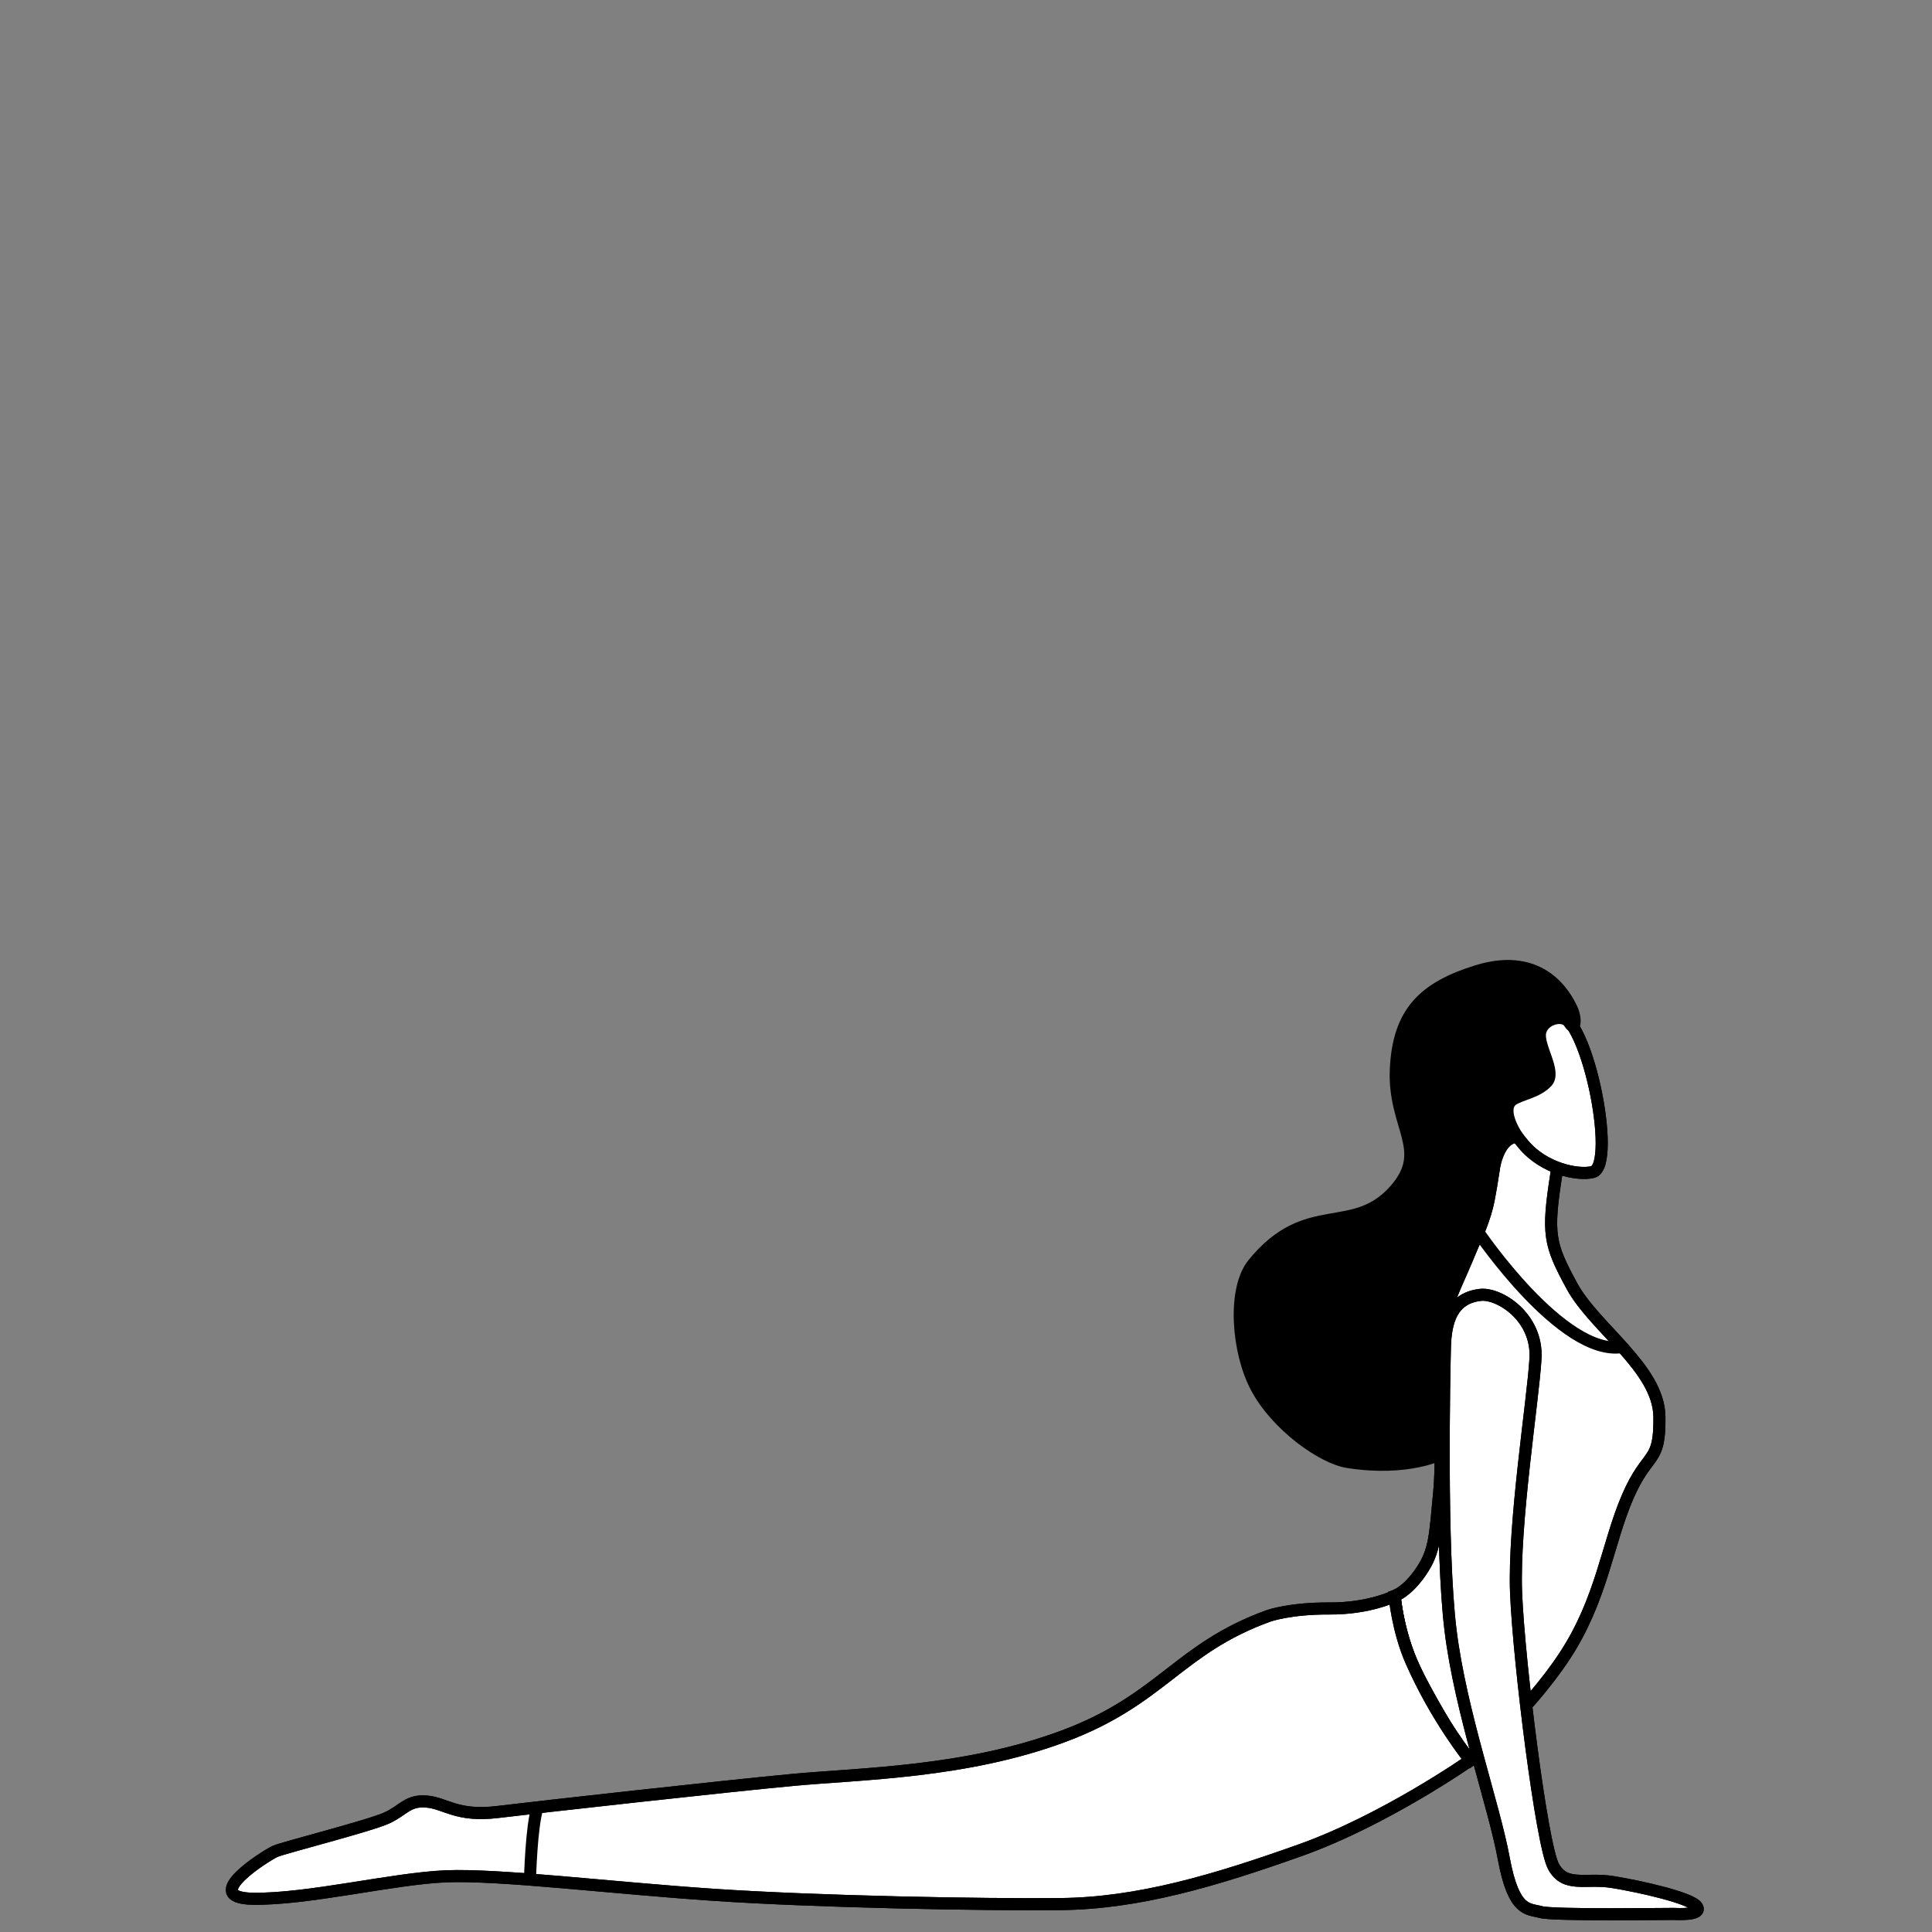 <svg width="800" height="800" viewBox="0 0 800 800" fill="none" xmlns="http://www.w3.org/2000/svg">
<rect x="0" y="0" width="800" height="800" fill="#808080" stroke="none"/>
<path d="M587.421 694.465C593.521 706.091 603.276 723.224 608.817 728.879C608.817 728.879 632.159 709.495 647.729 685.965C663.295 662.434 665.549 639.256 673.959 619.831C682.364 600.4 687.409 606.606 687.126 586.586C686.844 566.562 660.32 549.843 650.909 532.535C641.499 515.224 640.551 511.141 644.433 486.249C648.316 461.358 652.591 456.692 652.591 456.692C652.591 456.692 621.848 445.251 621.848 451.653C621.848 458.052 619.315 482.165 616.397 496.946C613.478 511.724 602.86 527.461 598.732 543.706C594.605 559.953 597.752 598.609 595.984 617.495C594.213 636.378 594.176 642.256 588.453 650.693C582.733 659.129 577.498 660.879 577.498 660.879C577.498 660.879 578.871 678.173 587.421 694.465Z" fill="white" stroke="black" stroke-width="5" stroke-miterlimit="10"/>
<path d="M587.421 694.465C593.521 706.091 603.276 723.224 608.817 728.879C608.817 728.879 632.159 709.495 647.729 685.965C663.295 662.434 665.549 639.256 673.959 619.831C682.364 600.4 687.409 606.606 687.126 586.586C686.844 566.562 660.32 549.843 650.909 532.535C641.499 515.224 640.551 511.141 644.433 486.249C648.316 461.358 652.591 456.692 652.591 456.692C652.591 456.692 621.848 445.251 621.848 451.653C621.848 458.052 619.315 482.165 616.397 496.946C613.478 511.724 602.86 527.461 598.732 543.706C594.605 559.953 597.752 598.609 595.984 617.495C594.213 636.378 594.176 642.256 588.453 650.693C582.733 659.129 577.498 660.879 577.498 660.879C577.498 660.879 578.871 678.173 587.421 694.465Z" stroke="black" stroke-width="5" stroke-miterlimit="10"/>
<path d="M612.165 510.274C612.165 510.274 647.069 561.825 671.757 557.773" stroke="black" stroke-width="5" stroke-miterlimit="10"/>
<path d="M584.292 687.715C594.779 711.673 608.817 728.88 608.817 728.88C608.817 728.88 573.61 753.618 538.32 766.164C503.029 778.711 471.47 788.109 439.132 788.441C406.793 788.774 338.28 787.481 295.706 784.615C253.134 781.751 206.707 776.031 184.683 776.938C162.659 777.849 127.492 786.586 104.719 786.231C81.95 785.874 110.582 768.097 113.975 766.594C117.371 765.09 153.036 756.039 160.11 752.801C167.182 749.556 168.773 745.326 176.661 745.985C184.551 746.639 189.084 752.381 206.151 750.299C223.217 748.219 299.979 739.667 328.238 737.029C356.492 734.387 400.051 734.029 440.602 718.846C481.157 703.662 487.931 682.616 525.212 669.124C525.212 669.124 533.988 665.936 550.529 666.035C567.069 666.132 577.496 660.881 577.496 660.881C577.496 660.881 578.738 675.028 584.292 687.715Z" fill="white" stroke="black" stroke-width="5" stroke-miterlimit="10"/>
<path d="M584.292 687.715C594.779 711.673 608.817 728.88 608.817 728.88C608.817 728.88 573.61 753.618 538.32 766.164C503.029 778.711 471.47 788.109 439.132 788.441C406.793 788.774 338.28 787.481 295.706 784.615C253.134 781.751 206.707 776.031 184.683 776.938C162.659 777.849 127.492 786.586 104.719 786.231C81.95 785.874 110.582 768.097 113.975 766.594C117.371 765.09 153.036 756.039 160.11 752.801C167.182 749.556 168.773 745.326 176.661 745.985C184.551 746.639 189.084 752.381 206.151 750.299C223.217 748.219 299.979 739.667 328.238 737.029C356.492 734.387 400.051 734.029 440.602 718.846C481.157 703.662 487.931 682.616 525.212 669.124C525.212 669.124 533.988 665.936 550.529 666.035C567.069 666.132 577.496 660.881 577.496 660.881C577.496 660.881 578.738 675.028 584.292 687.715Z" stroke="black" stroke-width="5" stroke-miterlimit="10"/>
<path d="M613.043 536.178C620.726 535.332 636.822 545.299 635.809 562.63C634.798 579.96 626.615 631.128 627.783 659.715C628.95 688.301 638.376 763.991 643.28 772.892C648.183 781.788 656.546 777.524 667.634 779.291C678.718 781.06 700.319 785.87 702.654 789.518C704.99 793.163 694.803 792.561 692.73 792.515C690.657 792.467 643.201 793.201 637.993 791.743C632.786 790.287 626.8 791.932 622.674 769.534C618.546 747.138 604.802 708.808 600.64 675.108C596.476 641.415 598.036 568.506 598.305 557.931C598.568 547.358 601.124 537.491 613.043 536.178Z" fill="white" stroke="black" stroke-width="5" stroke-miterlimit="10"/>
<path d="M613.043 536.178C620.726 535.332 636.822 545.299 635.809 562.63C634.798 579.96 626.615 631.128 627.783 659.715C628.95 688.301 638.376 763.991 643.28 772.892C648.183 781.788 656.546 777.524 667.634 779.291C678.718 781.06 700.319 785.87 702.654 789.518C704.99 793.163 694.803 792.561 692.73 792.515C690.657 792.467 643.201 793.201 637.993 791.743C632.786 790.287 626.8 791.932 622.674 769.534C618.546 747.138 604.802 708.808 600.64 675.108C596.476 641.415 598.036 568.506 598.305 557.931C598.568 547.358 601.124 537.491 613.043 536.178Z" stroke="black" stroke-width="5" stroke-miterlimit="10"/>
<path d="M222.59 748.381C220.012 755.974 219.456 778.3 219.456 778.3" stroke="black" stroke-width="5" stroke-miterlimit="10"/>
<path d="M624.559 465.2C620.271 459.549 620.748 454.077 618.539 446.598C615.029 434.718 629.901 422.747 643.358 419.455C656.815 416.157 669.845 482.785 659.513 485.315C653.394 486.816 639.332 484.043 630.811 473.834C625.912 467.964 624.559 465.2 624.559 465.2Z" fill="white" stroke="black" stroke-width="5" stroke-miterlimit="10"/>
<path d="M624.559 465.2C620.271 459.549 620.748 454.077 618.539 446.598C615.029 434.718 629.901 422.747 643.358 419.455C656.815 416.157 669.845 482.785 659.513 485.315C653.394 486.816 639.332 484.043 630.811 473.834C625.912 467.964 624.559 465.2 624.559 465.2Z" stroke="black" stroke-width="5" stroke-miterlimit="10"/>
<path d="M628.454 470.904C623.485 463.286 622.933 457.486 626.52 455.245C630.108 453.005 636.442 452.294 640.492 448.026C644.542 443.757 636.439 433.056 637.775 427.311C639.106 421.563 647.559 419.708 649.857 423.514C652.16 427.322 652.888 421.976 650.723 417.532C648.743 413.458 639.129 393.664 611.825 402.049C589.771 408.823 579.062 418.997 577.993 442.782C576.921 466.571 592.036 476.084 577.92 492.434C560.462 512.66 541.275 495.786 518.927 523.341C510.384 533.867 512.336 559.62 520.199 574.436C528.643 590.356 547.648 603.726 558.049 605.374C583.087 609.348 597.299 601.883 597.299 601.883V573.88C597.764 566.018 596.049 555.981 597.299 548.21C598.969 537.845 607.377 524.259 611.311 510.873C614.991 498.364 617.603 489.595 618.316 485.204C620.879 469.409 628.454 470.904 628.454 470.904Z" fill="black" stroke="black" stroke-width="5" stroke-miterlimit="10"/>
</svg>
